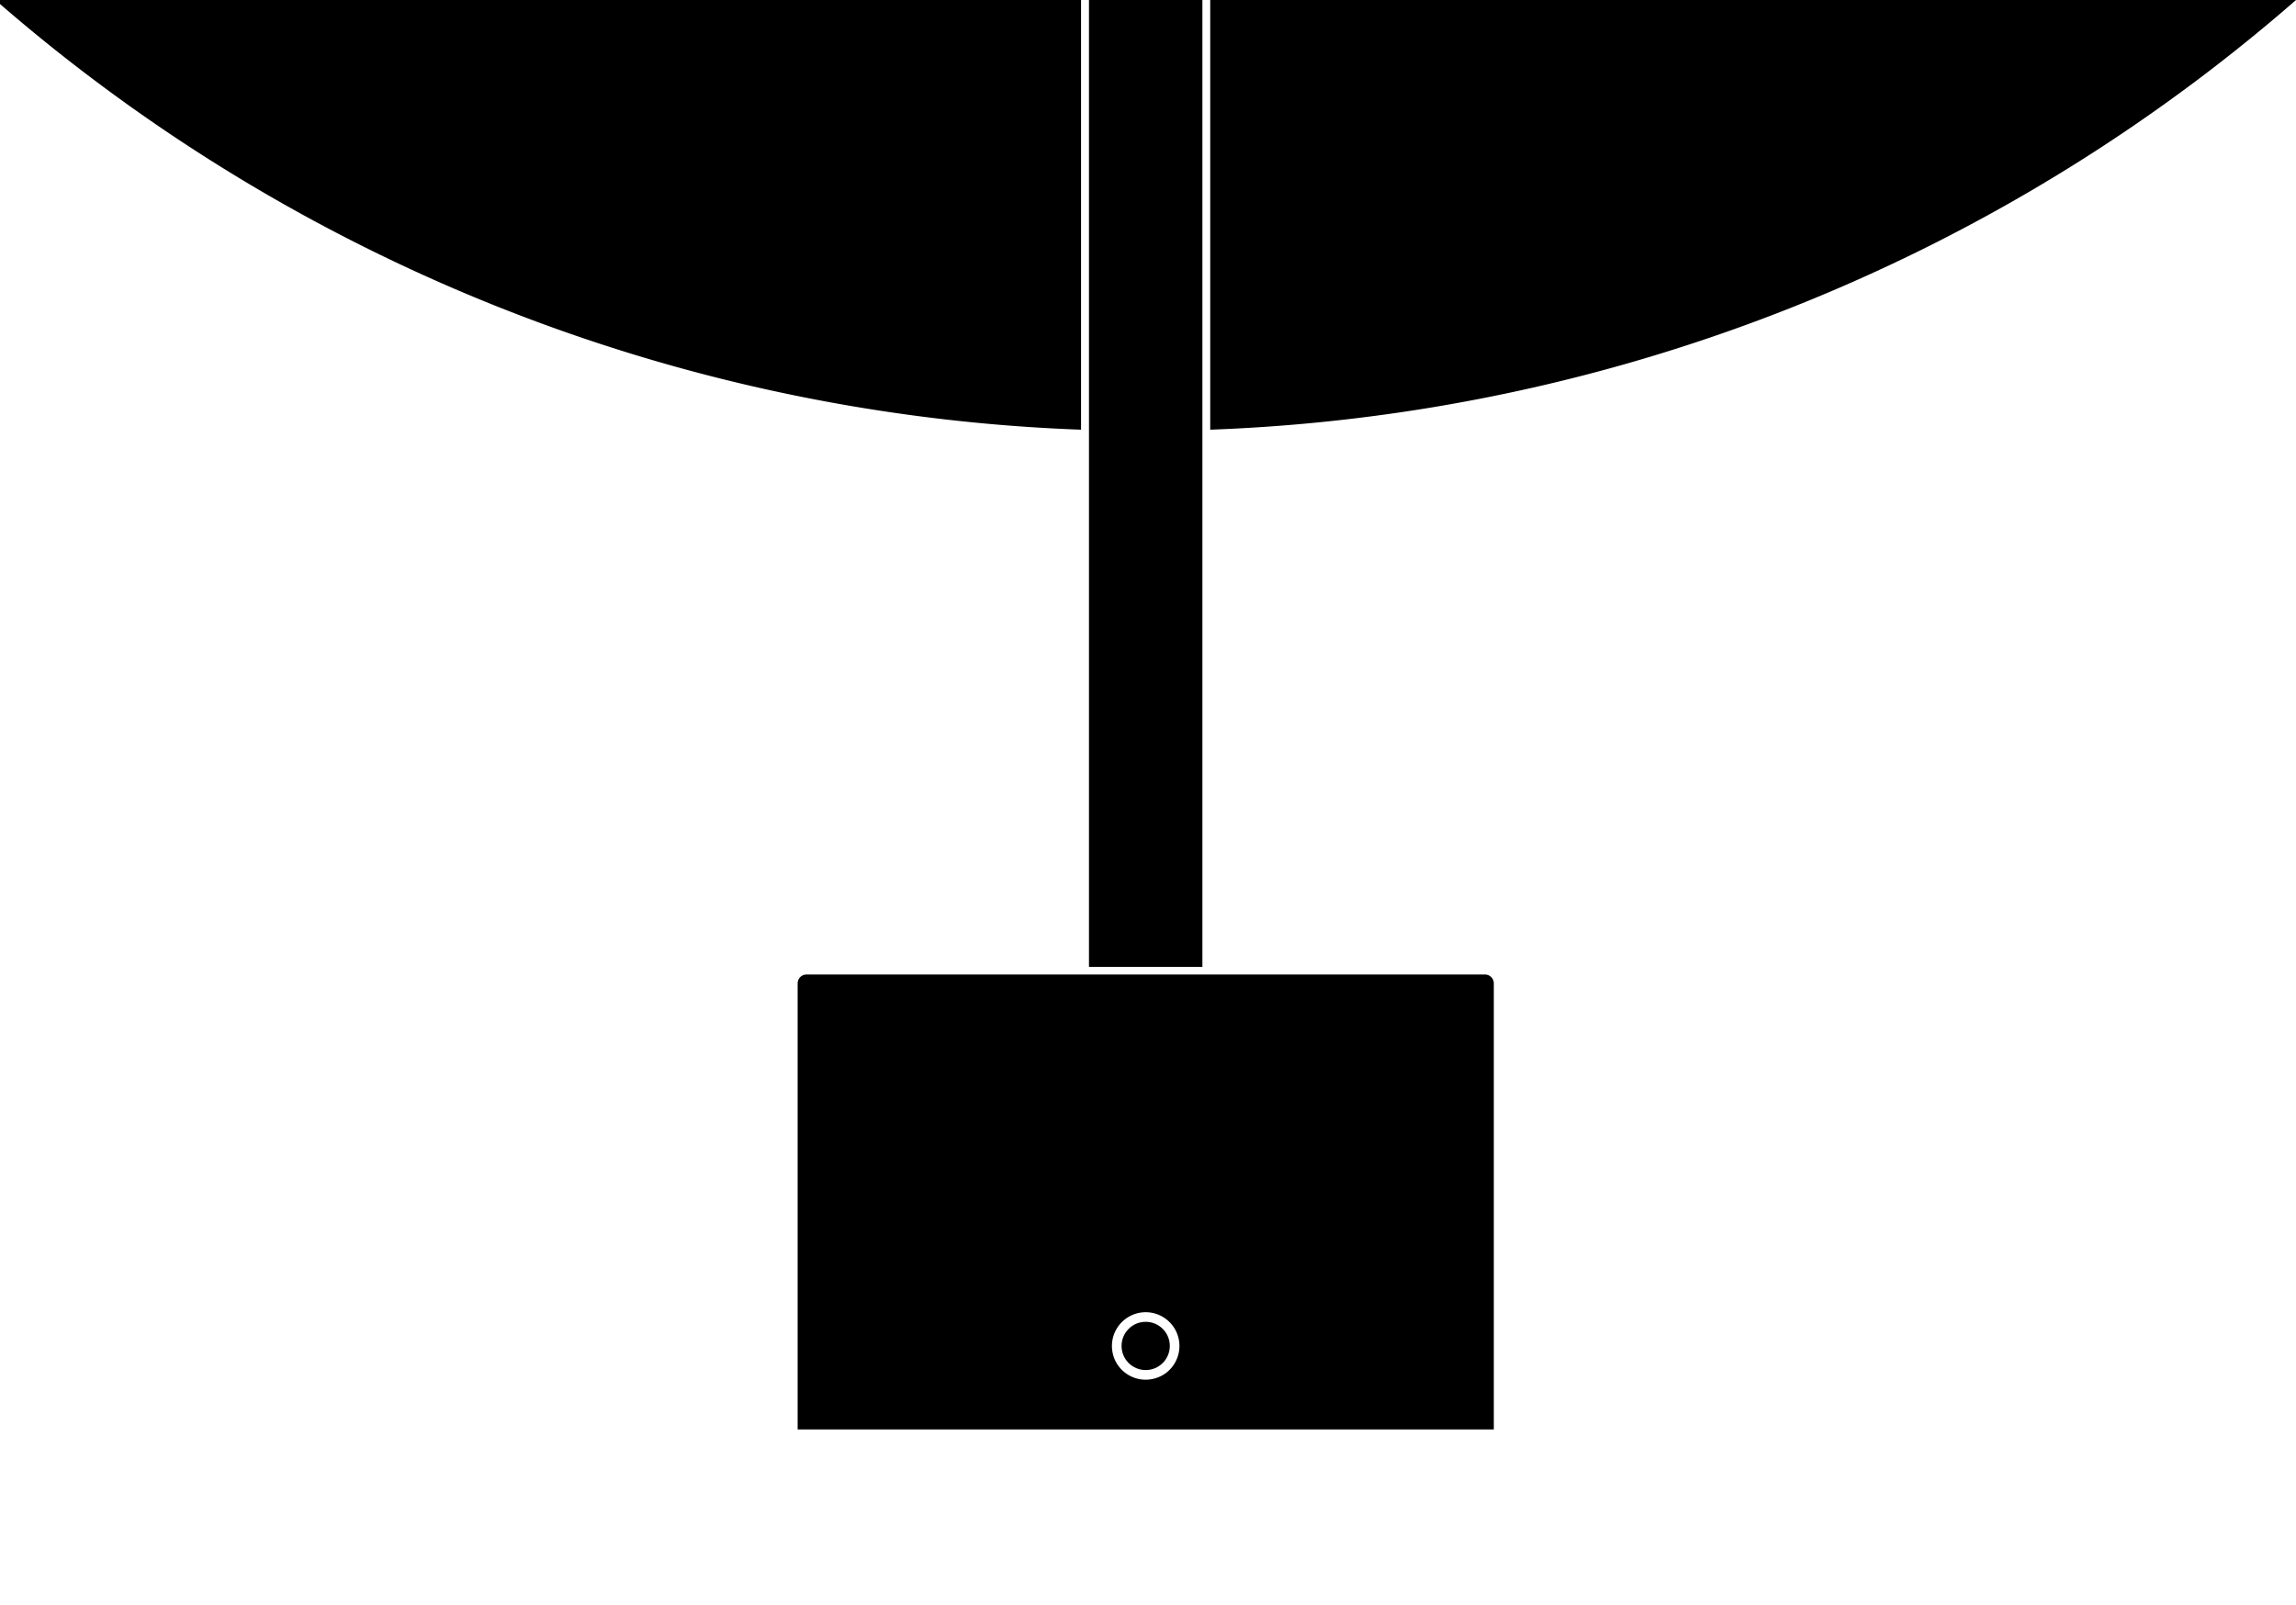<svg xmlns="http://www.w3.org/2000/svg" viewBox="0 0 1200 838.83"><title>hero vero SPK M </title><g id="Layer_27" data-name="Layer 27"><path d="M776.13,509.45H421.49a4.6,4.6,0,0,0-4.6,4.6V747.26H780.74V514.05A4.6,4.6,0,0,0,776.13,509.45ZM613.06,714a17,17,0,0,1-6.45,5.44,18,18,0,0,1-7.86,1.82,17.67,17.67,0,0,1-13.35-6.14,17.22,17.22,0,0,1-3.9-8A17.64,17.64,0,1,1,613.06,714Z"/><path d="M569.15-265.72v597.1h0V505.44h59.28V-260.32"/><circle cx="598.79" cy="703.61" r="12.61"/></g><g id="Layer_1" data-name="Layer 1"><path d="M1381.15-215.46C1472.5-366,1513.24-515.95,1513.24-701.61v-760.8c0-196.85-46-354.79-149.16-512.14C1087.67-2397.18,521-2515.72,98.34-2239.3A914.37,914.37,0,0,0-166-1975.11c-103.45,157.45-149.57,315.6-149.57,512.7v760.8c0,185.49,40.66,335.31,131.87,485.78A913.92,913.92,0,0,0,565,224.63V-892A238.94,238.94,0,0,1,333.74-710.64h0c-132-.4-238.68-107.69-238.32-239.68v-67.36a1,1,0,0,1,1-1h0c-1.73-7.19-12.4-15.27-17.07-18.82-2.87-2.19-5.7-4.13-8.55-6.2-4.65-3.35-9.44-6.82-13.95-10.56-19.21-15.91-22.73-31.3-11.32-49.94h0a1,1,0,0,1,.16-.64l3.72-5.58-.18-3.12h0a1,1,0,0,1,.14-.72l5.93-8.89a77.37,77.37,0,0,1-13.54-108.59,77.37,77.37,0,0,1,108.59-13.54,77.36,77.36,0,0,1,29.86,61.1,77.77,77.77,0,0,1-29.84,61l5.91,8.89h0a1.1,1.1,0,0,1,.12.54h0l-.16,3.28,3.72,5.58a1.1,1.1,0,0,1,.12.83c11.26,18.59,7.85,33.88-11.09,49.59-4.59,3.82-9.49,7.33-14.22,10.74-2.79,2.07-5.58,4-8.26,6.1-4.84,3.65-15.54,11.77-17.28,19h0a1,1,0,0,1,1,1v67.36c-.28,123.88,99.9,224.54,223.78,224.85h0C458-725.6,558.23-826.19,558-950.07v-.48c3.06-167.14,5.13-321.35,6.33-471.44a1,1,0,0,1,1-1c-.27-3.31-.52-6.61-.77-9.92-.64-8.66-1.28-17.58-1.61-26.63h-14.4a16.27,16.27,0,0,1-3-.52,14.85,14.85,0,0,1-2.52-.91H526.91a12.4,12.4,0,0,1-12.41-12.38c0-.24,0-.48,0-.72v-192.14a116.1,116.1,0,0,1-32.2-77.84h-2.76a1.07,1.07,0,0,1-1.1-1,1.41,1.41,0,0,1,0-.41v-2.38a1,1,0,0,1,0-.35,1,1,0,0,1,.91-1h.68A118.71,118.71,0,0,1,598.72-1867h0a118.7,118.7,0,0,1,118.7,117.78h.48a1.08,1.08,0,0,1,1.11,1,.72.72,0,0,1,0,.41v2.48a.53.53,0,0,1,0,.35,1,1,0,0,1-.9,1h-3a117.07,117.07,0,0,1-23.76,67.89c9.19,4.4,17.44,9.86,23.27,18.6a5.34,5.34,0,0,1,.57,1h0l.19.44v.23a22,22,0,0,1-4.75,22.72c-5.95,6.45-14.74,9.45-21,10.81h-.22a1,1,0,0,1-.64-.23,1,1,0,0,1-.36-.62h-.31l-1,.19-2.07.33a85.19,85.19,0,0,1-9,.89v3.7h4.72a1,1,0,0,1,1,1h0v5h.33a1,1,0,0,1,1,1v23.29a1,1,0,0,1-1,1h-.33V-1473a12.5,12.5,0,0,1-6,9.92,14.31,14.31,0,0,1-7.94,1.86H654.59a14.48,14.48,0,0,1-2.6,1,15.69,15.69,0,0,1-3,.52H634.65c-.33,9.15-1,18.39-1.61,26.63-.17,2.32-.35,4.63-.54,7l-.23,3a1.1,1.1,0,0,1,.73.29,1.08,1.08,0,0,1,.31.72c1.19,150.1,3.26,304.3,6.3,471.42-.47,123.9,99.59,224.71,223.48,225.18h.17c123.88-.31,224.06-101,223.78-224.85v-67.36a1,1,0,0,1,1-1h0c-1.74-7.21-12.4-15.33-17.15-18.91-2.87-2.06-5.66-4.13-8.45-6.2-4.73-3.41-9.63-6.92-14.22-10.74-18.94-15.79-22.35-31.14-11.09-49.59a1.1,1.1,0,0,1,.12-.83l3.72-5.58-.17-3.28h0a1.22,1.22,0,0,1,.17-.56h0l5.91-8.89a77.77,77.77,0,0,1-29.84-61,77.4,77.4,0,0,1,77.35-77.42,77.4,77.4,0,0,1,77.42,77.36,77.35,77.35,0,0,1-29.86,61.09l5.89,8.83a.74.74,0,0,1,.12.29.81.81,0,0,1,0,.31h0l-.18,3.28,3.71,5.58a1,1,0,0,1,.17.64h0c11.36,18.6,7.89,34-11.32,49.94-4.51,3.74-9.32,7.21-14,10.56-2.83,2.07-5.66,4.13-8.45,6.2-4.78,3.62-15.42,11.7-17.15,18.89h0a1,1,0,0,1,1,1v67.36c.36,132-106.33,239.29-238.32,239.69h0A239,239,0,0,1,632.52-892V224.63a914,914,0,0,0,748.59-440.11Z"/></g></svg>
